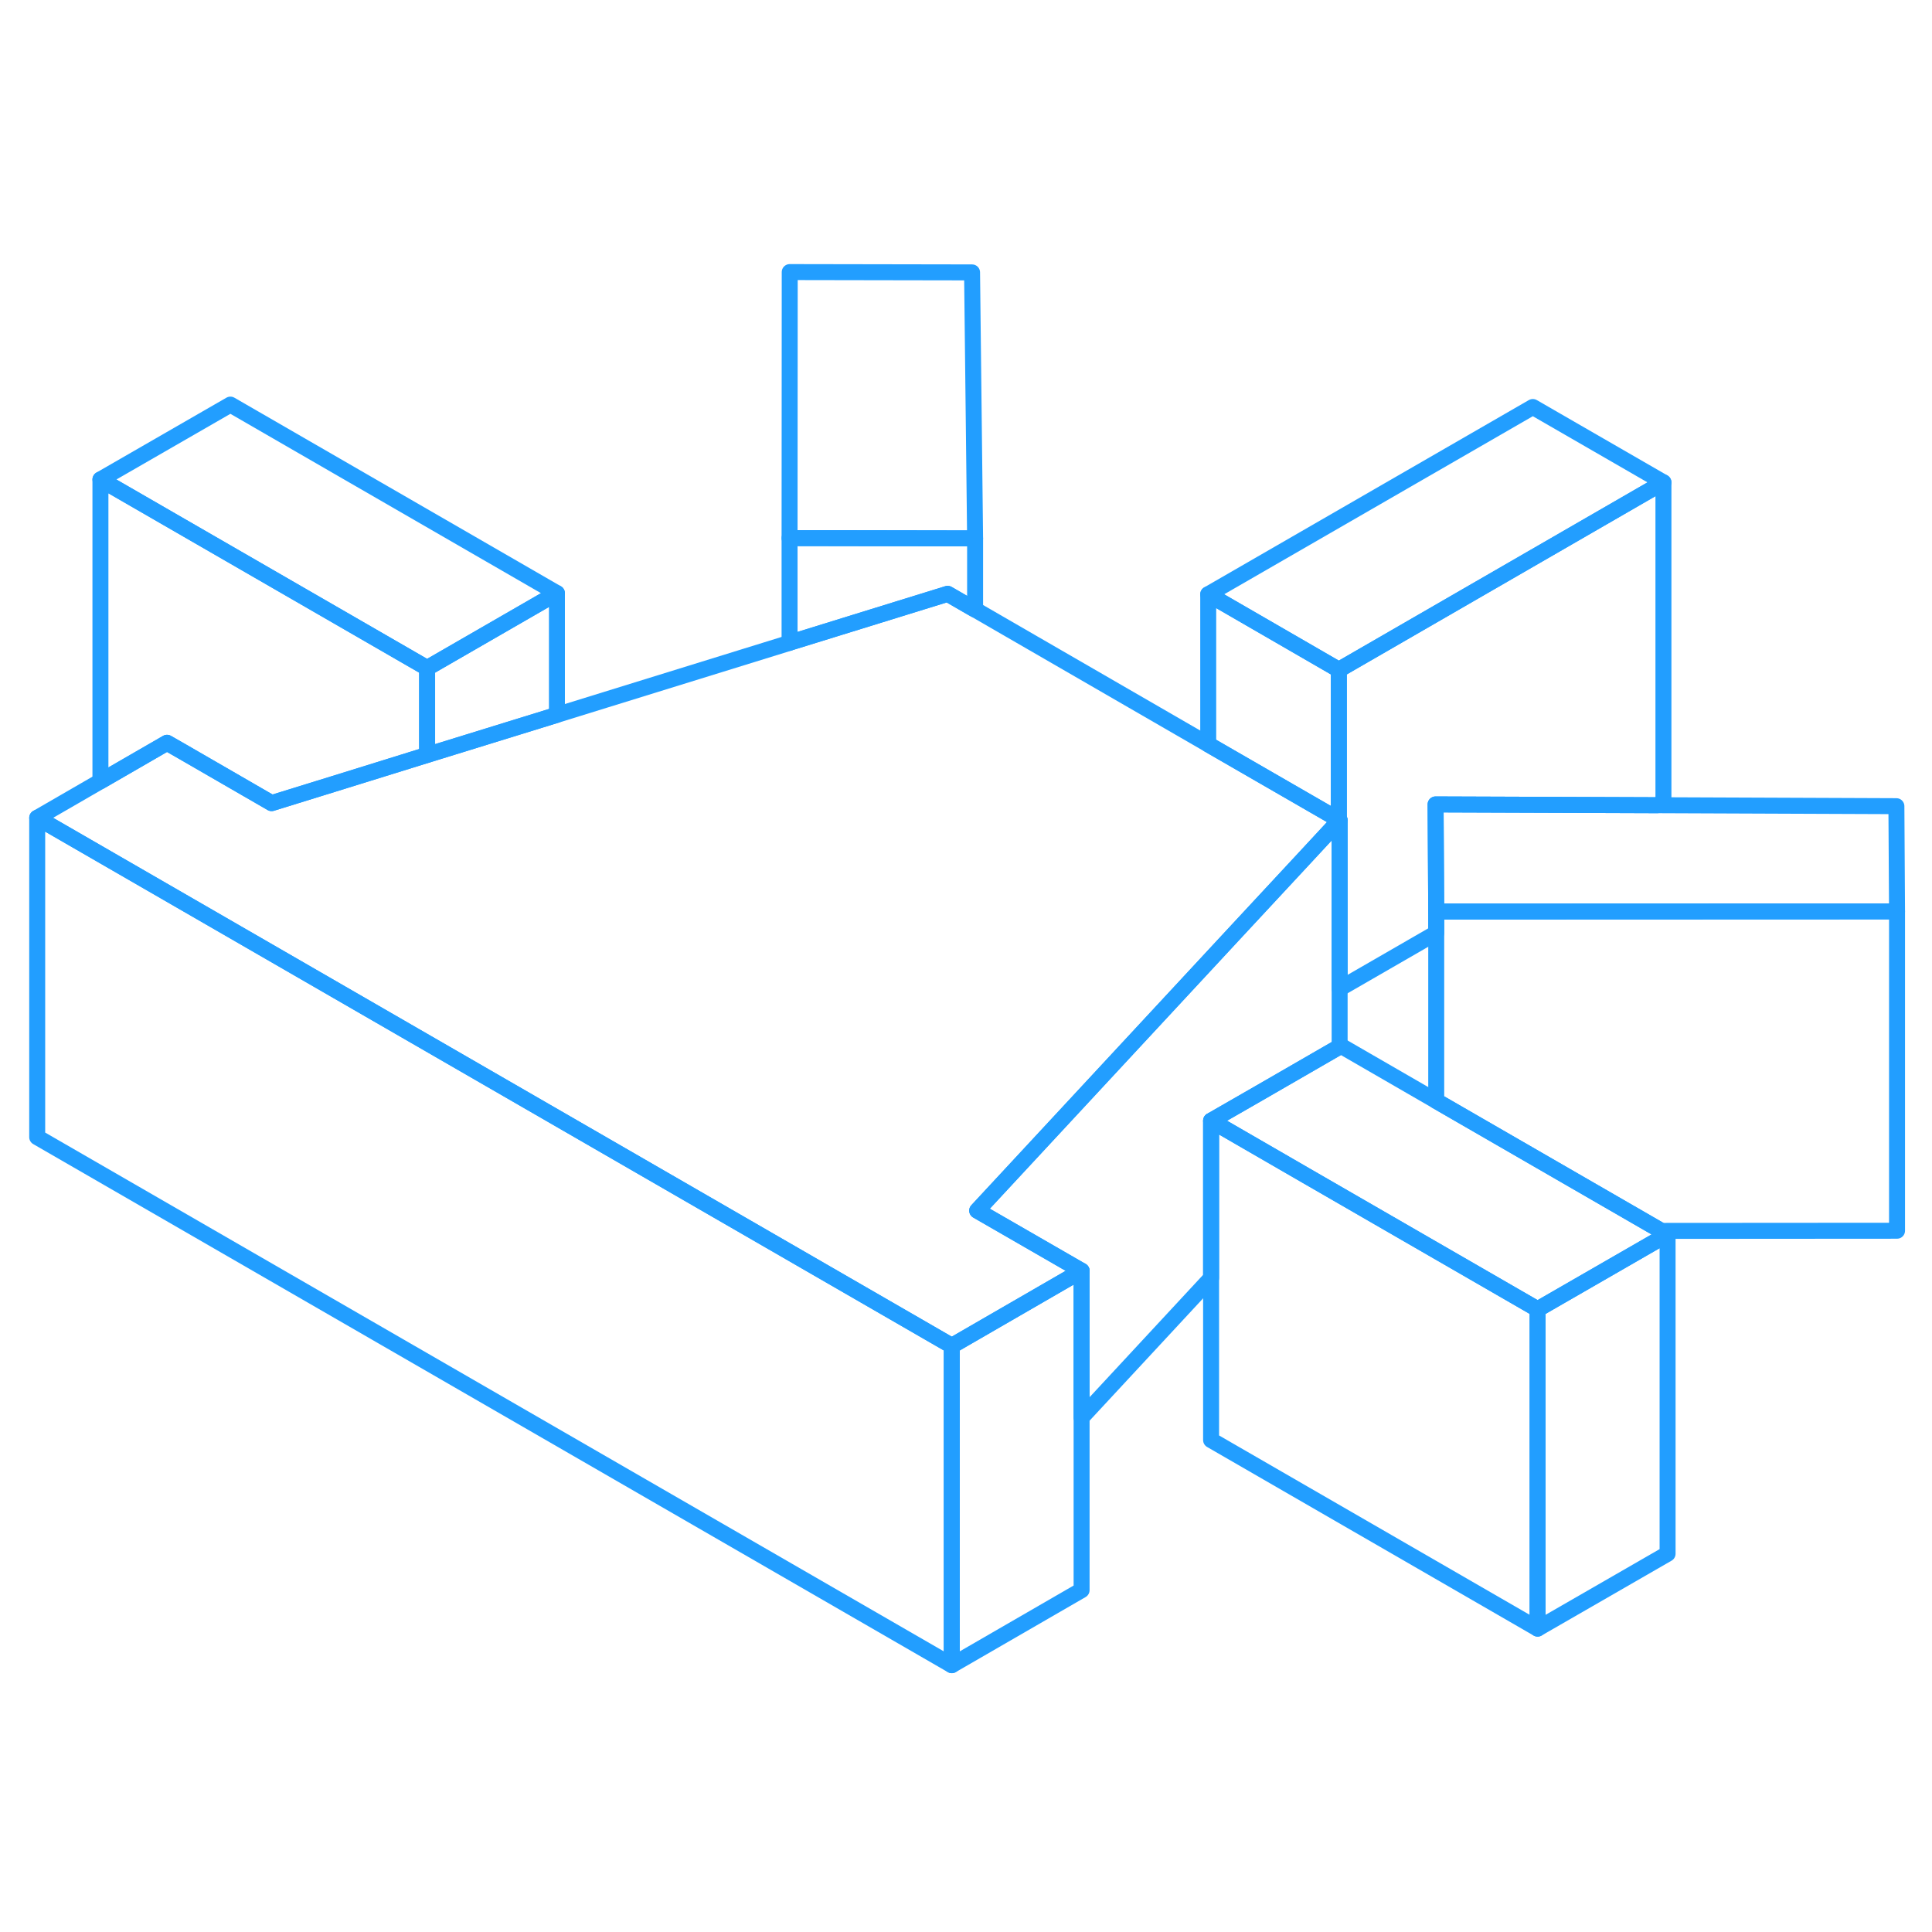 <svg width="48" height="48" viewBox="0 0 121 92" fill="none" xmlns="http://www.w3.org/2000/svg" stroke-width="1px" stroke-linecap="round" stroke-linejoin="round"><path d="M67.74 65.09V85.09L59.61 89.79V69.79L67.74 65.09Z" stroke="#229EFF" stroke-linejoin="round"/><path d="M83.9 36.87L83.85 36.92L81.7 39.24L77.49 43.77L71.81 49.89L61.2 61.32L67.74 65.09L59.61 69.79L28.97 52.1L2.33 36.72L6.29 34.43L10.46 32.02L11.42 32.57L17.01 35.8L20.92 34.59L26.75 32.78L34.88 30.27L49.45 25.76L49.46 25.75L59.35 22.69L60.89 23.58L61.07 23.68L75.67 32.12L83.85 36.84L83.9 36.87Z" stroke="#229EFF" stroke-linejoin="round"/><path d="M104.44 62.81L96.3 67.5L81.8 59.13L75.85 55.69L78.86 53.96L83.9 51.05L83.98 51L89.95 54.45L104.05 62.59H104.06L104.44 62.81Z" stroke="#229EFF" stroke-linejoin="round"/><path d="M118.81 42.58V62.58L104.06 62.59H104.05L89.95 54.45V42.59H92.27L118.81 42.58Z" stroke="#229EFF" stroke-linejoin="round"/><path d="M118.81 42.58L92.27 42.59H89.95L89.91 35.88L103.79 35.93L118.77 35.99L118.81 42.58Z" stroke="#229EFF" stroke-linejoin="round"/><path d="M104.18 15.71L83.85 27.45L75.67 22.72L96 10.99L104.18 15.71Z" stroke="#229EFF" stroke-linejoin="round"/><path d="M34.88 22.65L26.75 27.34L6.29 15.53L14.43 10.84L34.88 22.65Z" stroke="#229EFF" stroke-linejoin="round"/><path d="M61.07 19.22L49.45 19.2L49.46 2.54L60.88 2.56L61.07 19.22Z" stroke="#229EFF" stroke-linejoin="round"/><path d="M59.61 69.79V89.79L2.33 56.72V36.72L28.97 52.1L59.61 69.79Z" stroke="#229EFF" stroke-linejoin="round"/><path d="M26.75 27.34V32.78L20.92 34.59L17.01 35.8L11.42 32.57L10.46 32.02L6.29 34.43V15.53L26.75 27.34Z" stroke="#229EFF" stroke-linejoin="round"/><path d="M34.88 22.65V30.27L26.75 32.78V27.34L34.88 22.65Z" stroke="#229EFF" stroke-linejoin="round"/><path d="M61.07 19.22V23.68L60.89 23.58L59.35 22.69L49.46 25.75L49.45 25.76V19.2L61.07 19.22Z" stroke="#229EFF" stroke-linejoin="round"/><path d="M83.85 27.45V36.84L75.67 32.12V22.72L83.85 27.45Z" stroke="#229EFF" stroke-linejoin="round"/><path d="M104.18 15.71V35.71L103.79 35.93L89.91 35.88L89.95 42.59V43.93L83.9 47.42V36.87L83.85 36.84V27.45L104.18 15.71Z" stroke="#229EFF" stroke-linejoin="round"/><path d="M104.44 62.81V82.81L96.3 87.5V67.5L104.44 62.81Z" stroke="#229EFF" stroke-linejoin="round"/><path d="M83.9 36.87V51.05L78.86 53.96L75.85 55.69V65.54L67.74 74.28V65.09L61.2 61.32L71.81 49.89L77.49 43.77L81.7 39.24L83.85 36.92L83.9 36.87Z" stroke="#229EFF" stroke-linejoin="round"/><path d="M96.3 67.5V87.5L75.85 75.69V55.69L81.8 59.13L96.3 67.5Z" stroke="#229EFF" stroke-linejoin="round"/></svg>